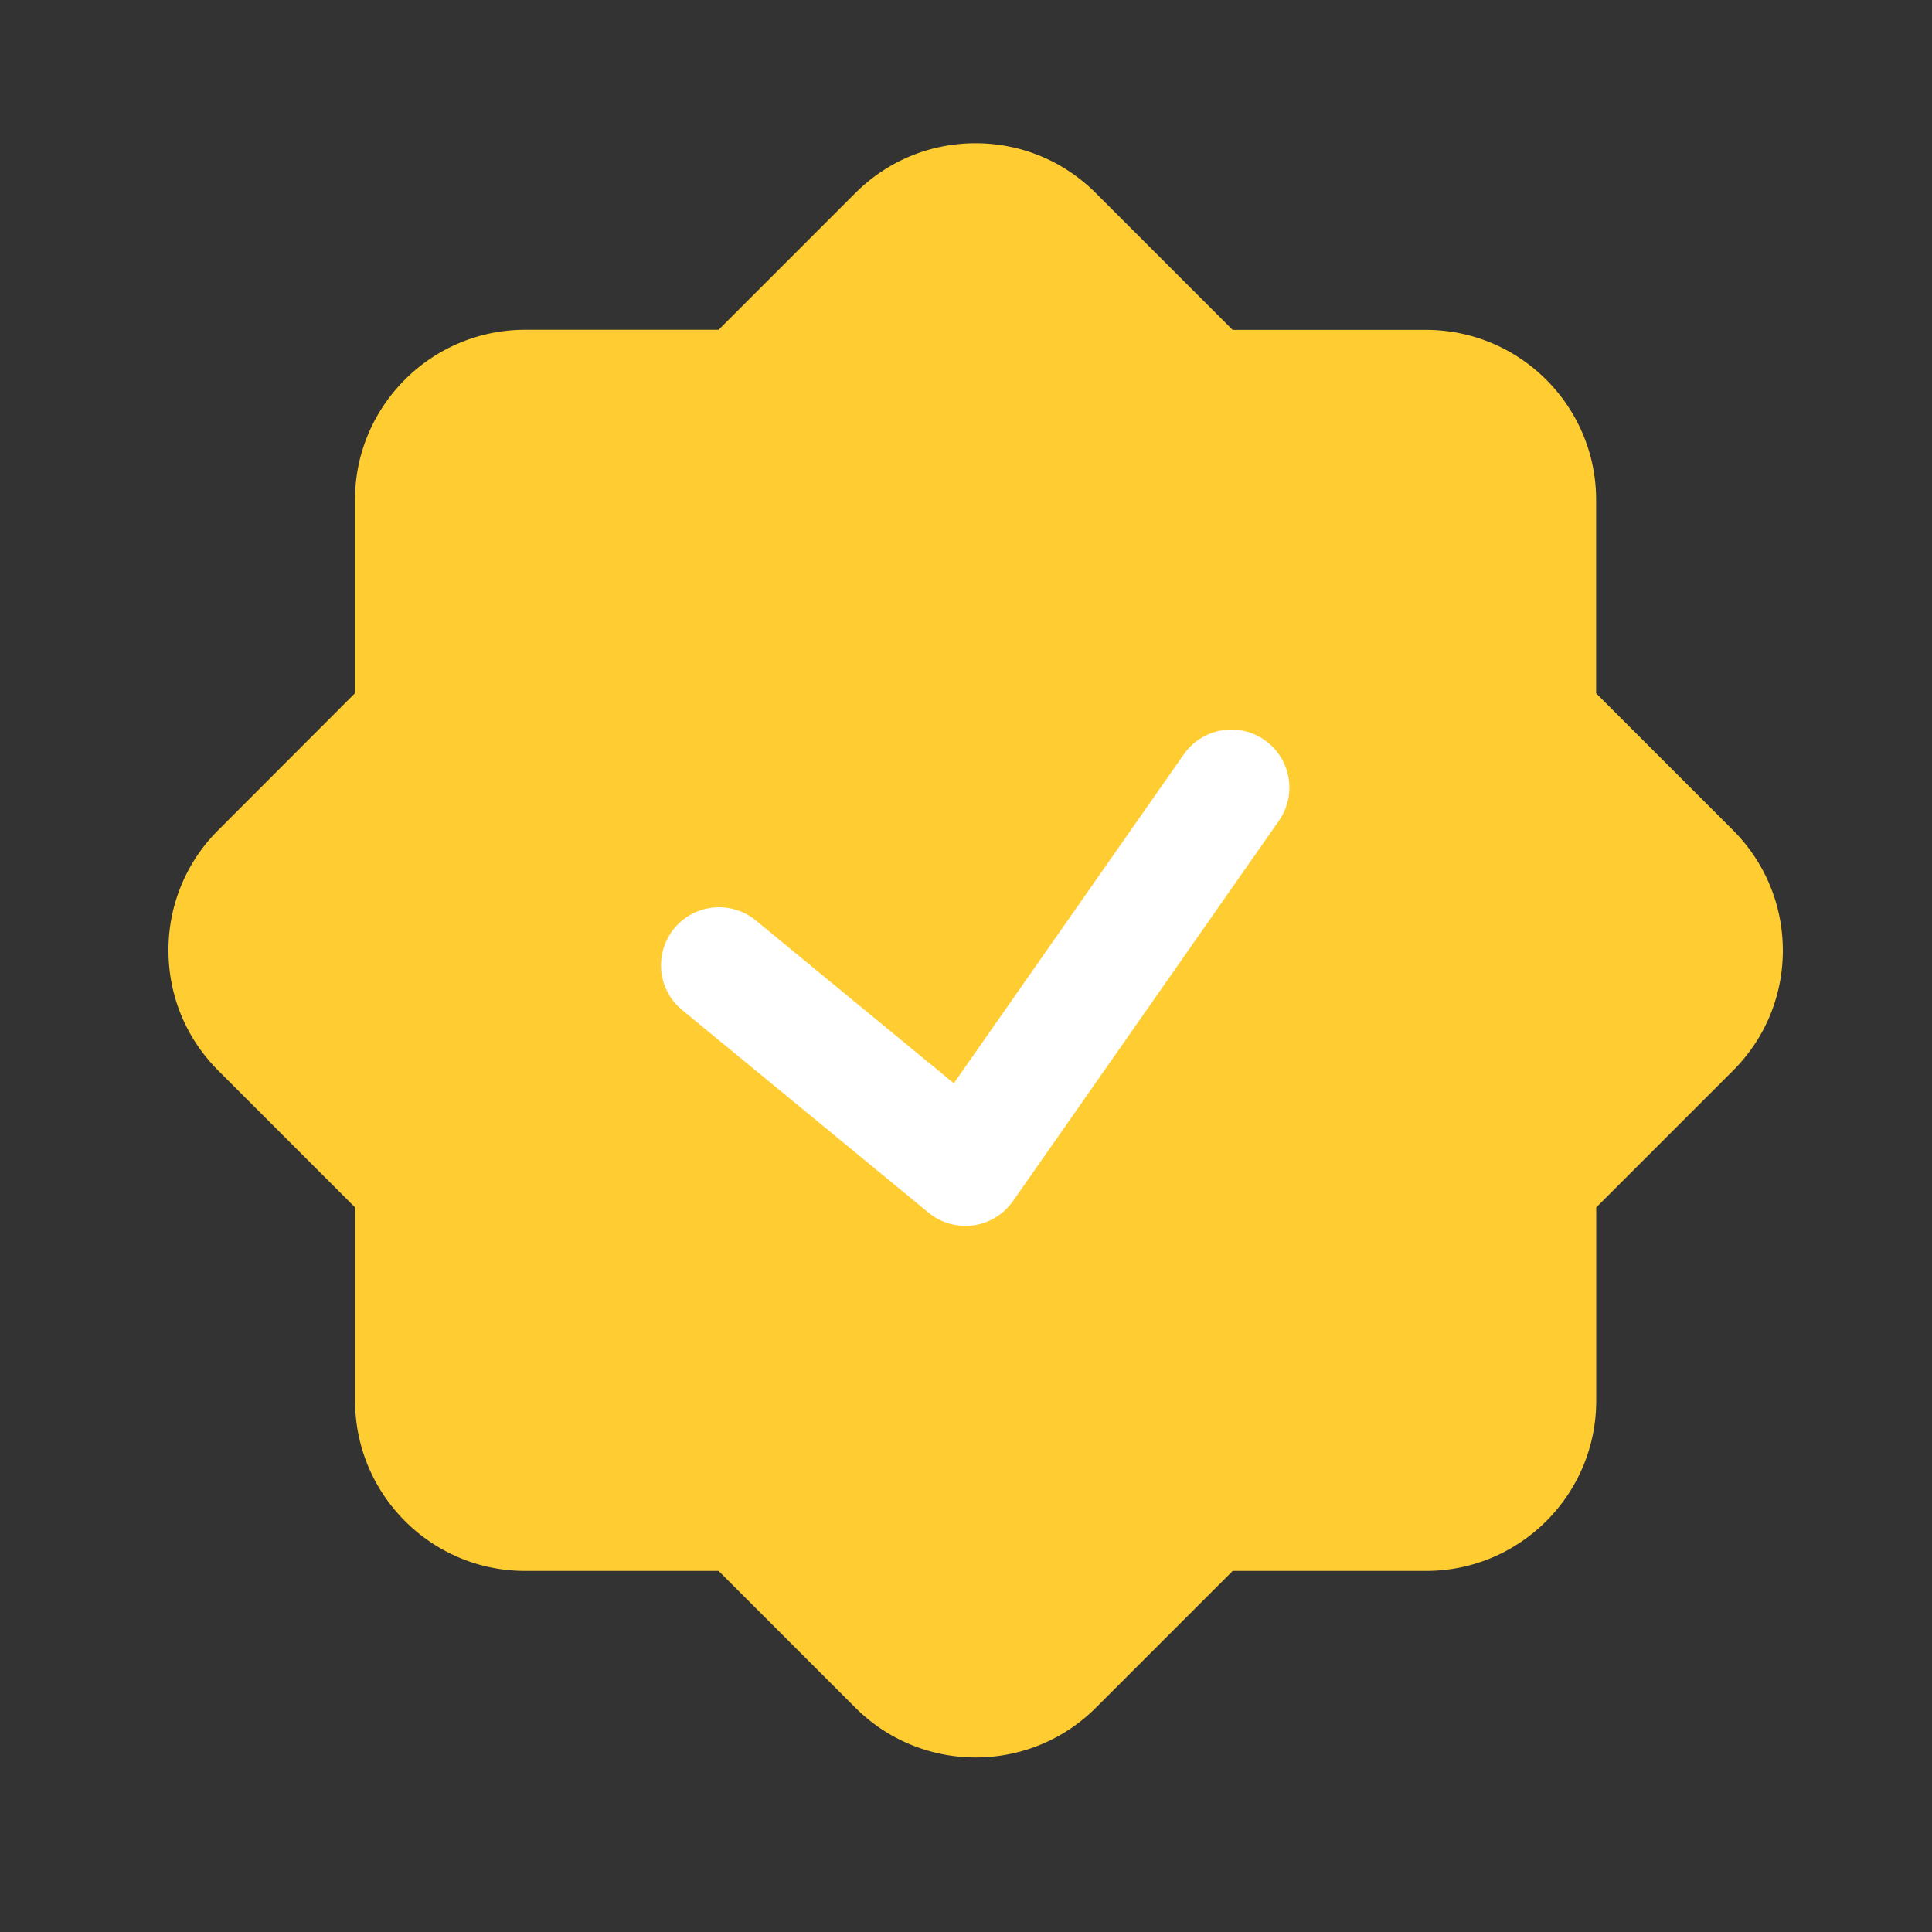 <svg xmlns="http://www.w3.org/2000/svg" viewBox="0 0 1024 1024"><rect x="0" y="0" width="1024" height="1024" fill="#333333" stroke="none"/><path fill="#FFCD32" d="m918.477 439.962-72.5-72.5V264.96c0-49.715-40.447-90.112-90.163-90.112H653.312l-72.5-72.5C563.764 85.3 541.133 75.93 517.07 75.93s-46.695 9.37-63.744 26.419l-72.448 72.448H278.323c-49.715 0-90.163 40.448-90.163 90.112V367.41l-72.448 72.55a89.457 89.457 0 0 0-26.42 63.745c0 24.064 9.37 46.694 26.42 63.744l72.5 72.499V742.45c0 49.715 40.447 90.163 90.111 90.163h102.554l72.499 72.5c17.562 17.561 40.653 26.368 63.744 26.368s46.182-8.807 63.744-26.368l72.5-72.5h102.502c49.715 0 90.163-40.448 90.163-90.163V639.95l72.499-72.5c17.05-17.049 26.42-39.68 26.42-63.743-.052-24.064-9.473-46.746-26.471-63.744z"/><path fill="#FFF" d="M511.642 649.728a30.696 30.696 0 0 1-19.508-7.014l-130.56-107.367a30.72 30.72 0 0 1-4.198-43.264 30.72 30.72 0 0 1 43.264-4.198l104.909 86.272L627.456 399.82a30.72 30.72 0 0 1 42.803-7.578 30.72 30.72 0 0 1 7.578 42.803L536.883 636.621a30.874 30.874 0 0 1-20.992 12.851c-1.433.154-2.867.256-4.25.256z"/></svg>